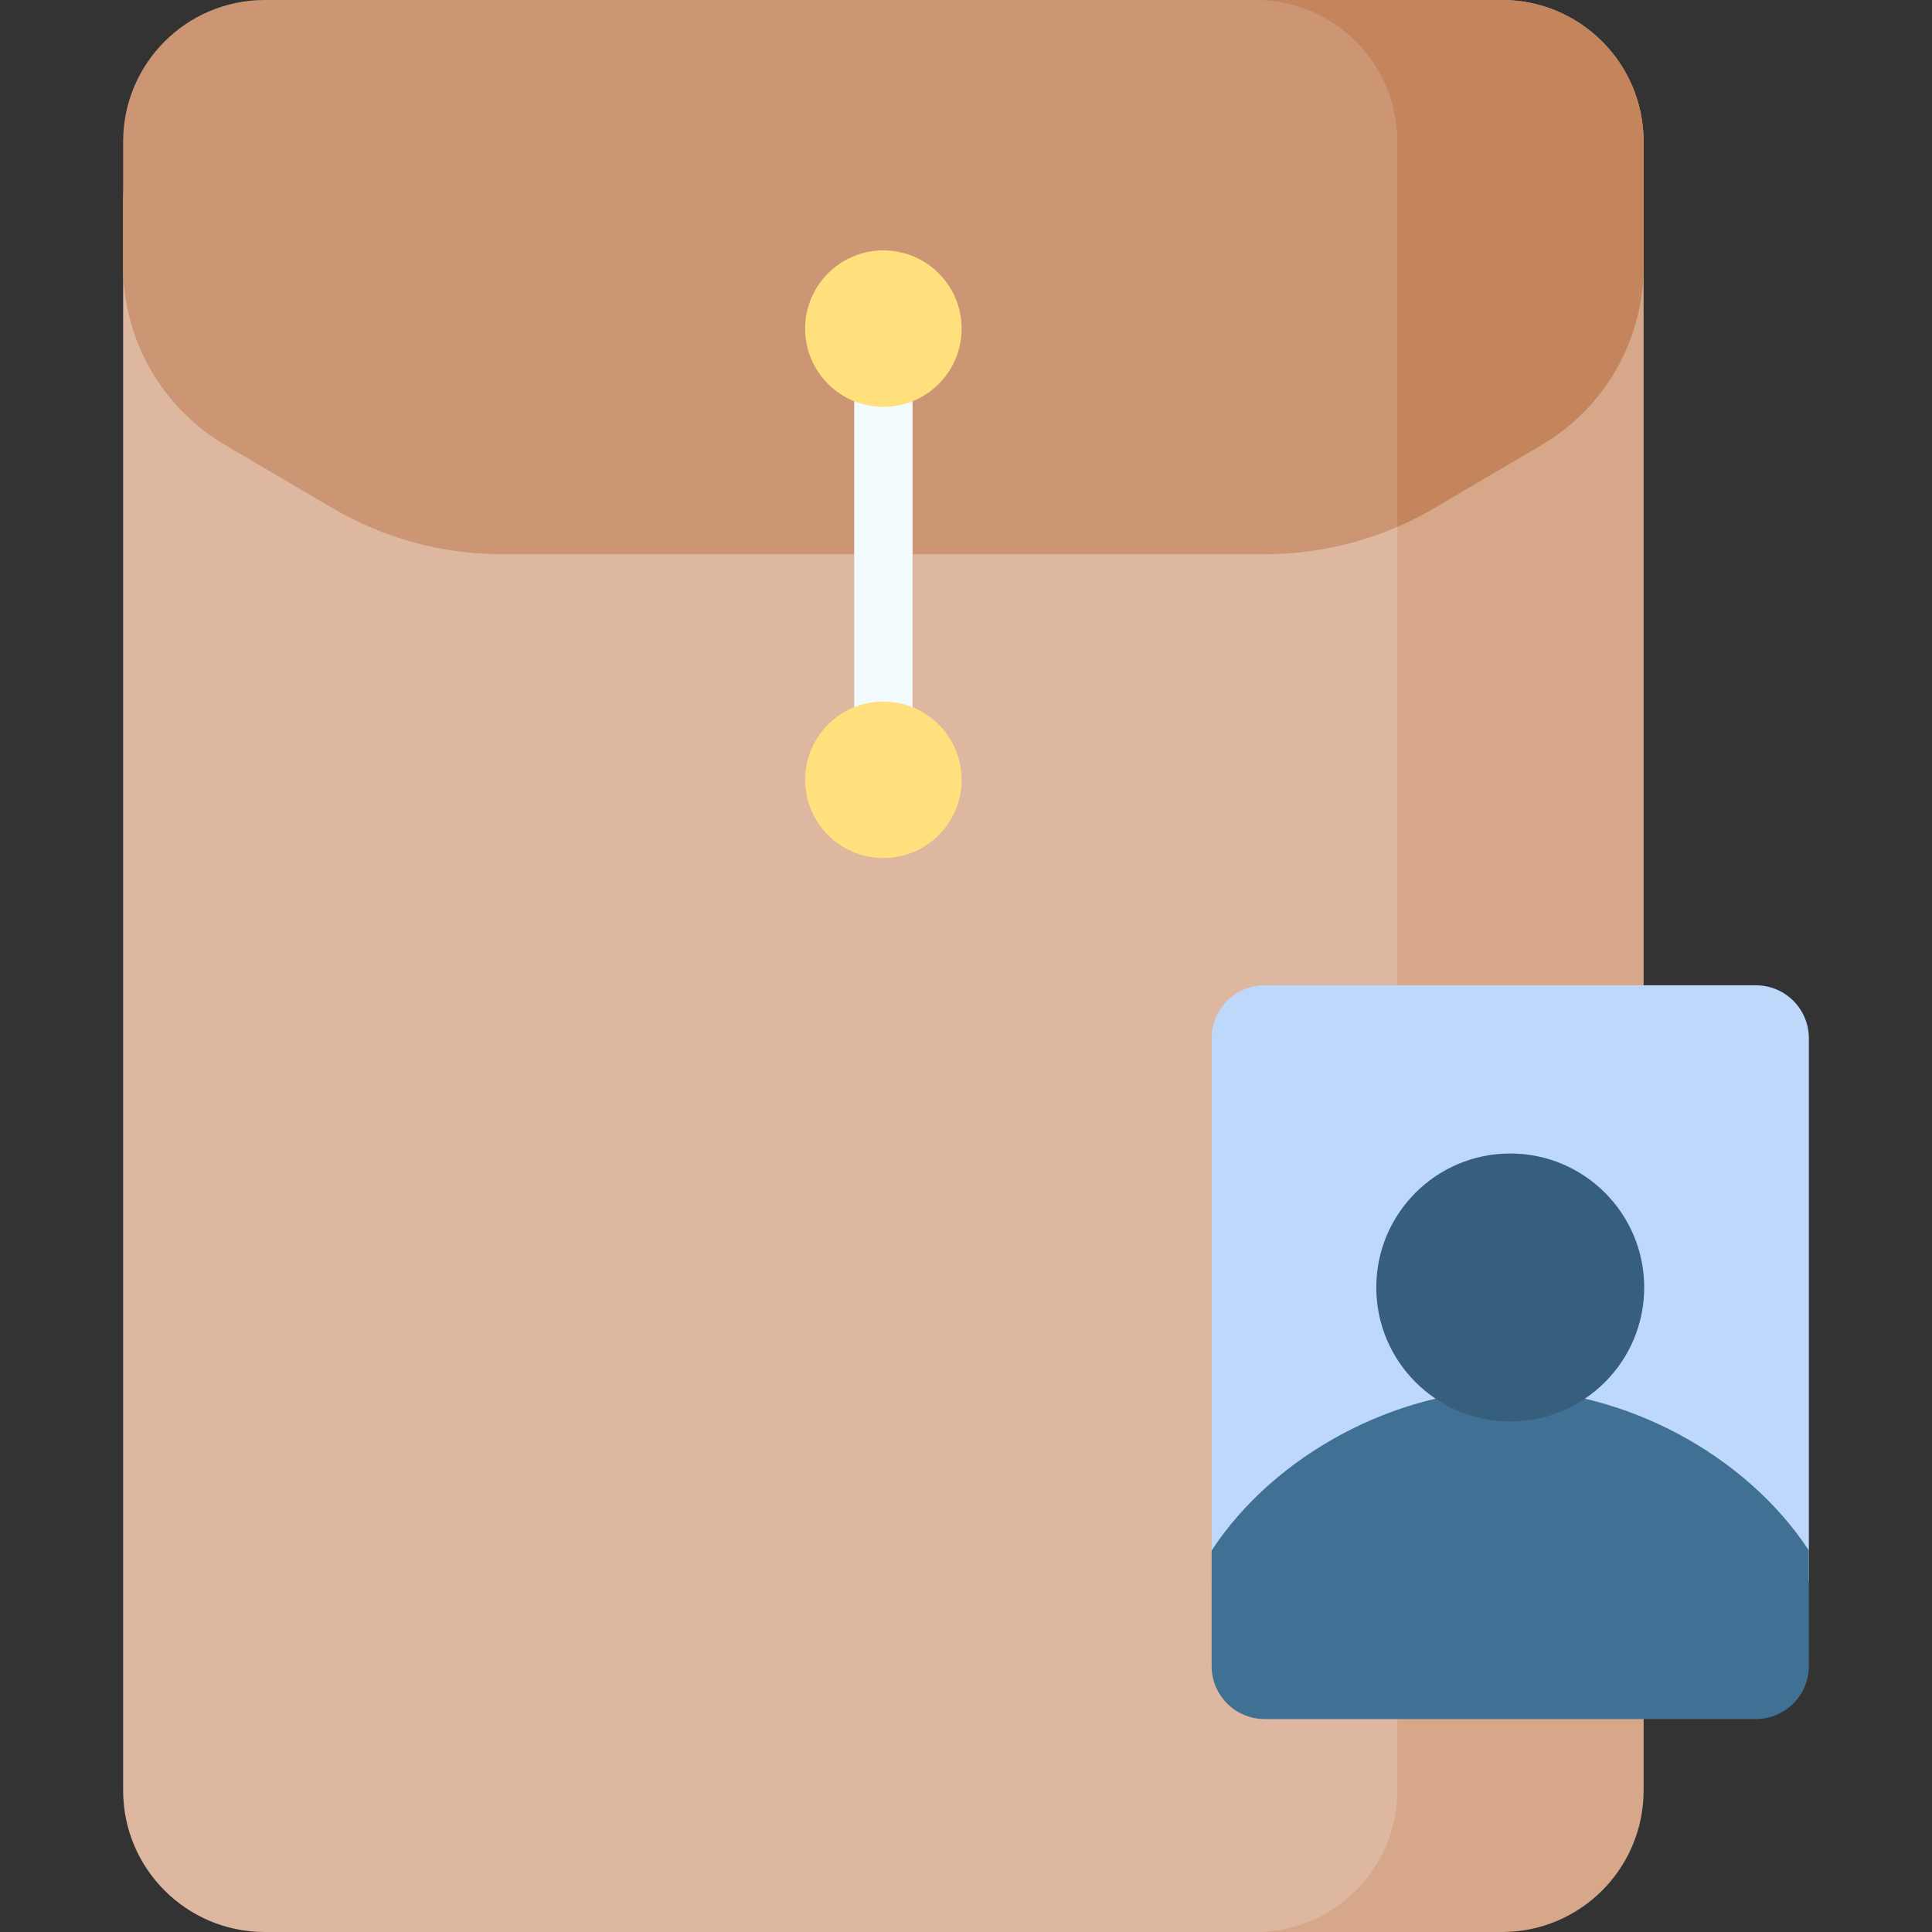 <svg id="Capa_1" enable-background="new 0 0 512 512" height="512" viewBox="0 0 512 512" width="512" xmlns="http://www.w3.org/2000/svg"><rect x="0" y="0" width="512" height="512" fill="#333333" stroke="none"/><g><g><g><g><g><path d="m380.045 112.801c-13.579 7.982-29.044 12.191-44.795 12.191h-202.293c-15.751 0-31.216-4.209-44.795-12.191l-28.456-16.726c-16.773-9.86-27.073-27.862-27.073-47.318v-11.244.01 436.955c0 20.723 16.799 37.523 37.523 37.523h275.002c20.723 0 37.523-16.799 37.523-37.523v-363.225z" fill="#ddb7a0"/><path d="m398.052 0h-65.26c20.723 0 37.522 16.799 37.522 37.523v436.955c0 20.723-16.799 37.523-37.522 37.523h65.26c20.723 0 37.522-16.799 37.522-37.523v-436.955c0-20.724-16.799-37.523-37.522-37.523z" fill="#d6a889"/><path d="m382.68 133.132v-95.609c0-20.724-16.799-37.523-37.522-37.523h-275.002c-20.724 0-37.523 16.799-37.523 37.523v33.113c0 19.456 10.3 37.459 27.073 47.318l28.455 16.727c13.579 7.982 29.044 12.191 44.795 12.191h202.294c15.751 0 31.216-4.209 44.795-12.191z" fill="#cc9675"/><path d="m370.314 37.523v102.097c3.332-1.44 6.582-3.087 9.731-4.938l28.456-16.727c16.773-9.86 27.073-27.862 27.073-47.318v-33.114c0-20.724-16.799-37.523-37.522-37.523h-65.26c20.723 0 37.522 16.799 37.522 37.523z" fill="#c4845c"/></g><g><g><path d="m234.104 202.921c-4.269 0-7.729-3.46-7.729-7.729v-96.642c0-4.269 3.46-7.729 7.729-7.729s7.729 3.46 7.729 7.729v96.642c0 4.269-3.461 7.729-7.729 7.729z" fill="#f4fbff"/></g><g fill="#ffe07d"><circle cx="234.104" cy="87.09" r="20.735"/><circle cx="234.104" cy="206.652" r="20.735"/></g></g></g></g><g><g><g><path d="m465.325 261.112h-130.188c-7.755 0-14.042 6.287-14.042 14.042v144.115c16.691-25.541 49.129-42.586 79.136-42.586 30.007 0 62.445 17.045 79.136 42.586v-144.115c0-7.755-6.287-14.042-14.042-14.042z" fill="#bed8fb"/><path d="m400.231 368.322c-30.007 0-62.445 17.045-79.136 42.586v30.616c.001 7.754 6.287 14.04 14.041 14.041h130.191c7.755-.001 14.041-6.287 14.041-14.042v-30.615c-16.692-25.541-49.13-42.586-79.137-42.586z" fill="#407093"/><circle cx="400.231" cy="341.186" fill="#365e7d" r="35.498"/></g></g></g></g></g></svg>